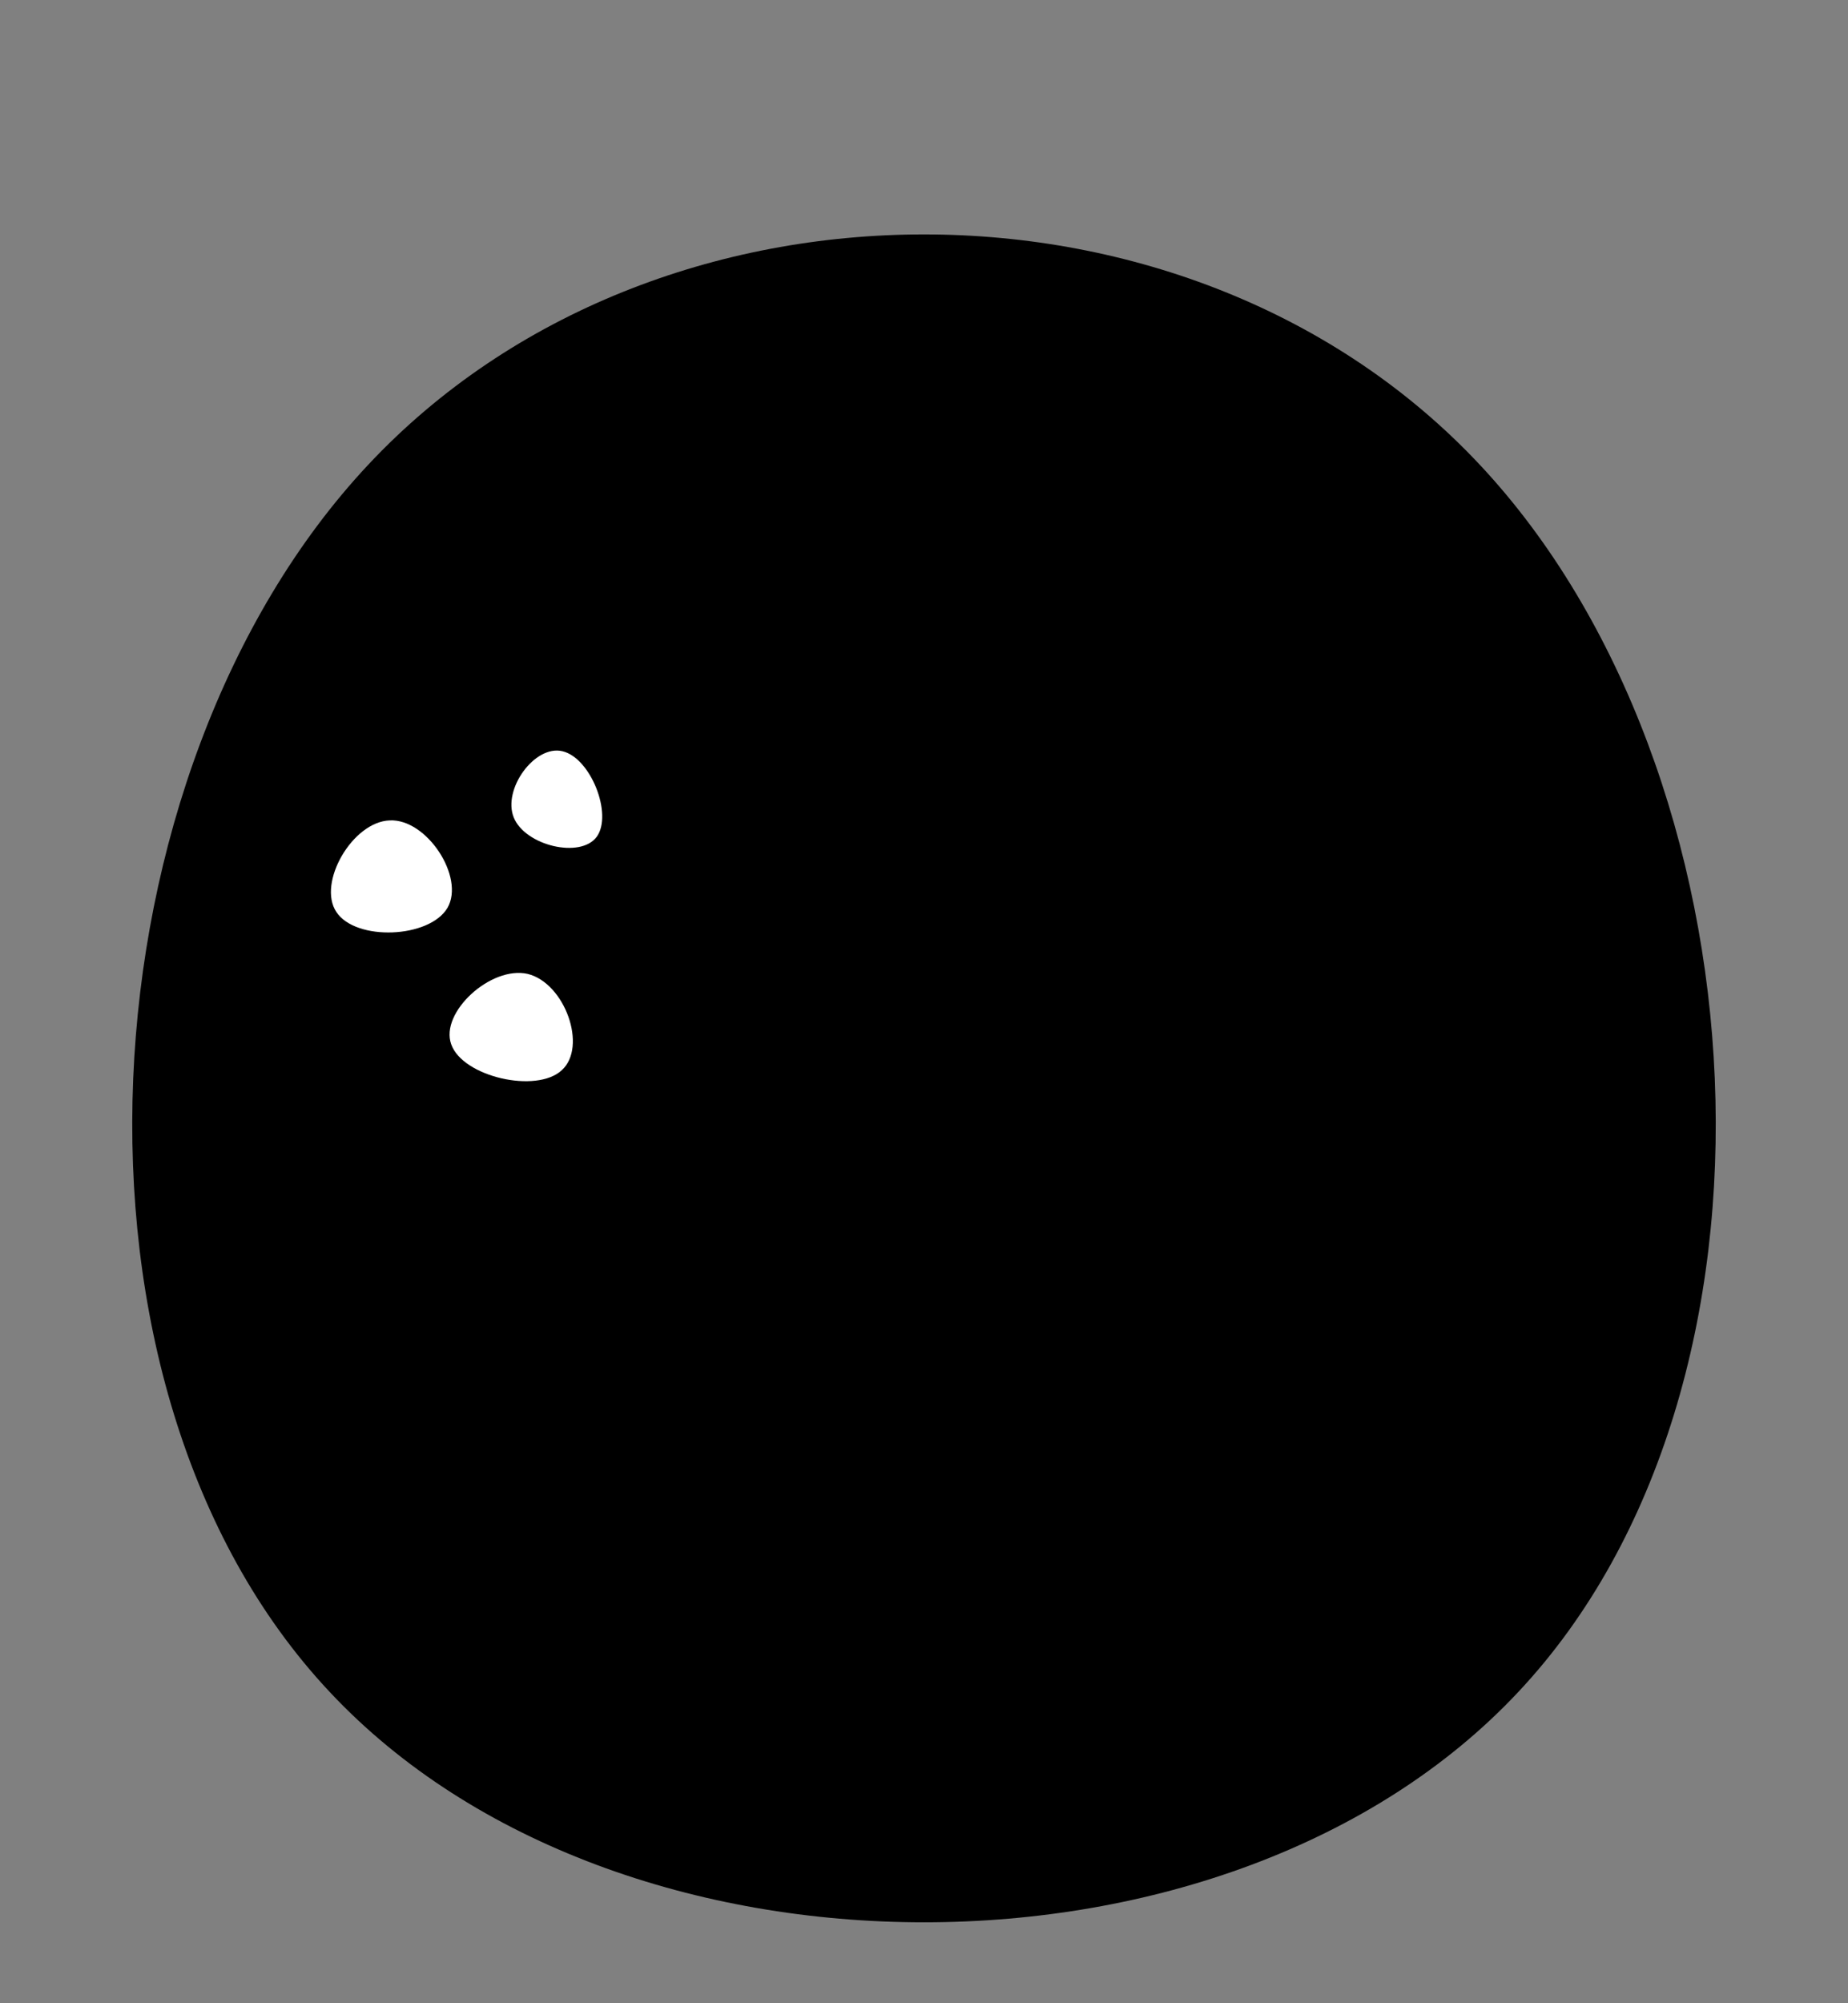<?xml version="1.0" encoding="utf-8"?>
<svg height="13" style="background-color:white" viewBox="0 0 12 13" width="12" xmlns="http://www.w3.org/2000/svg" xmlns:xlink="http://www.w3.org/1999/xlink">
 <rect x="0" y="0" width="12" height="13" fill="#808080" stroke="none"/>
 <path d="M 9.609 3.016 C 11.477 5.008 11.727 8.992 9.859 10.98 C 7.992 12.973 4.008 12.973 2.141 10.98 C 0.273 8.992 0.523 5.008 2.391 3.016 C 4.258 1.023 7.742 1.023 9.609 3.016 Z M 9.609 3.016 " fill="rgb(0%, 0%, 0%)" fill-opacity="1" fill-rule="evenodd"/>
 <path d="M 2.184 5.918 C 2.309 6.109 2.789 6.09 2.906 5.891 C 3.02 5.691 2.77 5.312 2.531 5.324 C 2.289 5.332 2.059 5.73 2.184 5.918 Z M 2.184 5.918 " fill="rgb(100%, 100%, 100%)" fill-opacity="1" fill-rule="evenodd"/>
 <path d="M 3.336 5.305 C 3.41 5.488 3.77 5.574 3.875 5.43 C 3.98 5.285 3.836 4.918 3.652 4.875 C 3.473 4.832 3.262 5.121 3.336 5.305 Z M 3.336 5.305 " fill="rgb(100%, 100%, 100%)" fill-opacity="1" fill-rule="evenodd"/>
 <path d="M 2.93 6.777 C 3.004 6.988 3.484 7.098 3.648 6.945 C 3.816 6.793 3.668 6.379 3.426 6.32 C 3.188 6.266 2.855 6.57 2.93 6.777 Z M 2.93 6.777 " fill="rgb(100%, 100%, 100%)" fill-opacity="1" fill-rule="evenodd"/>
</svg>